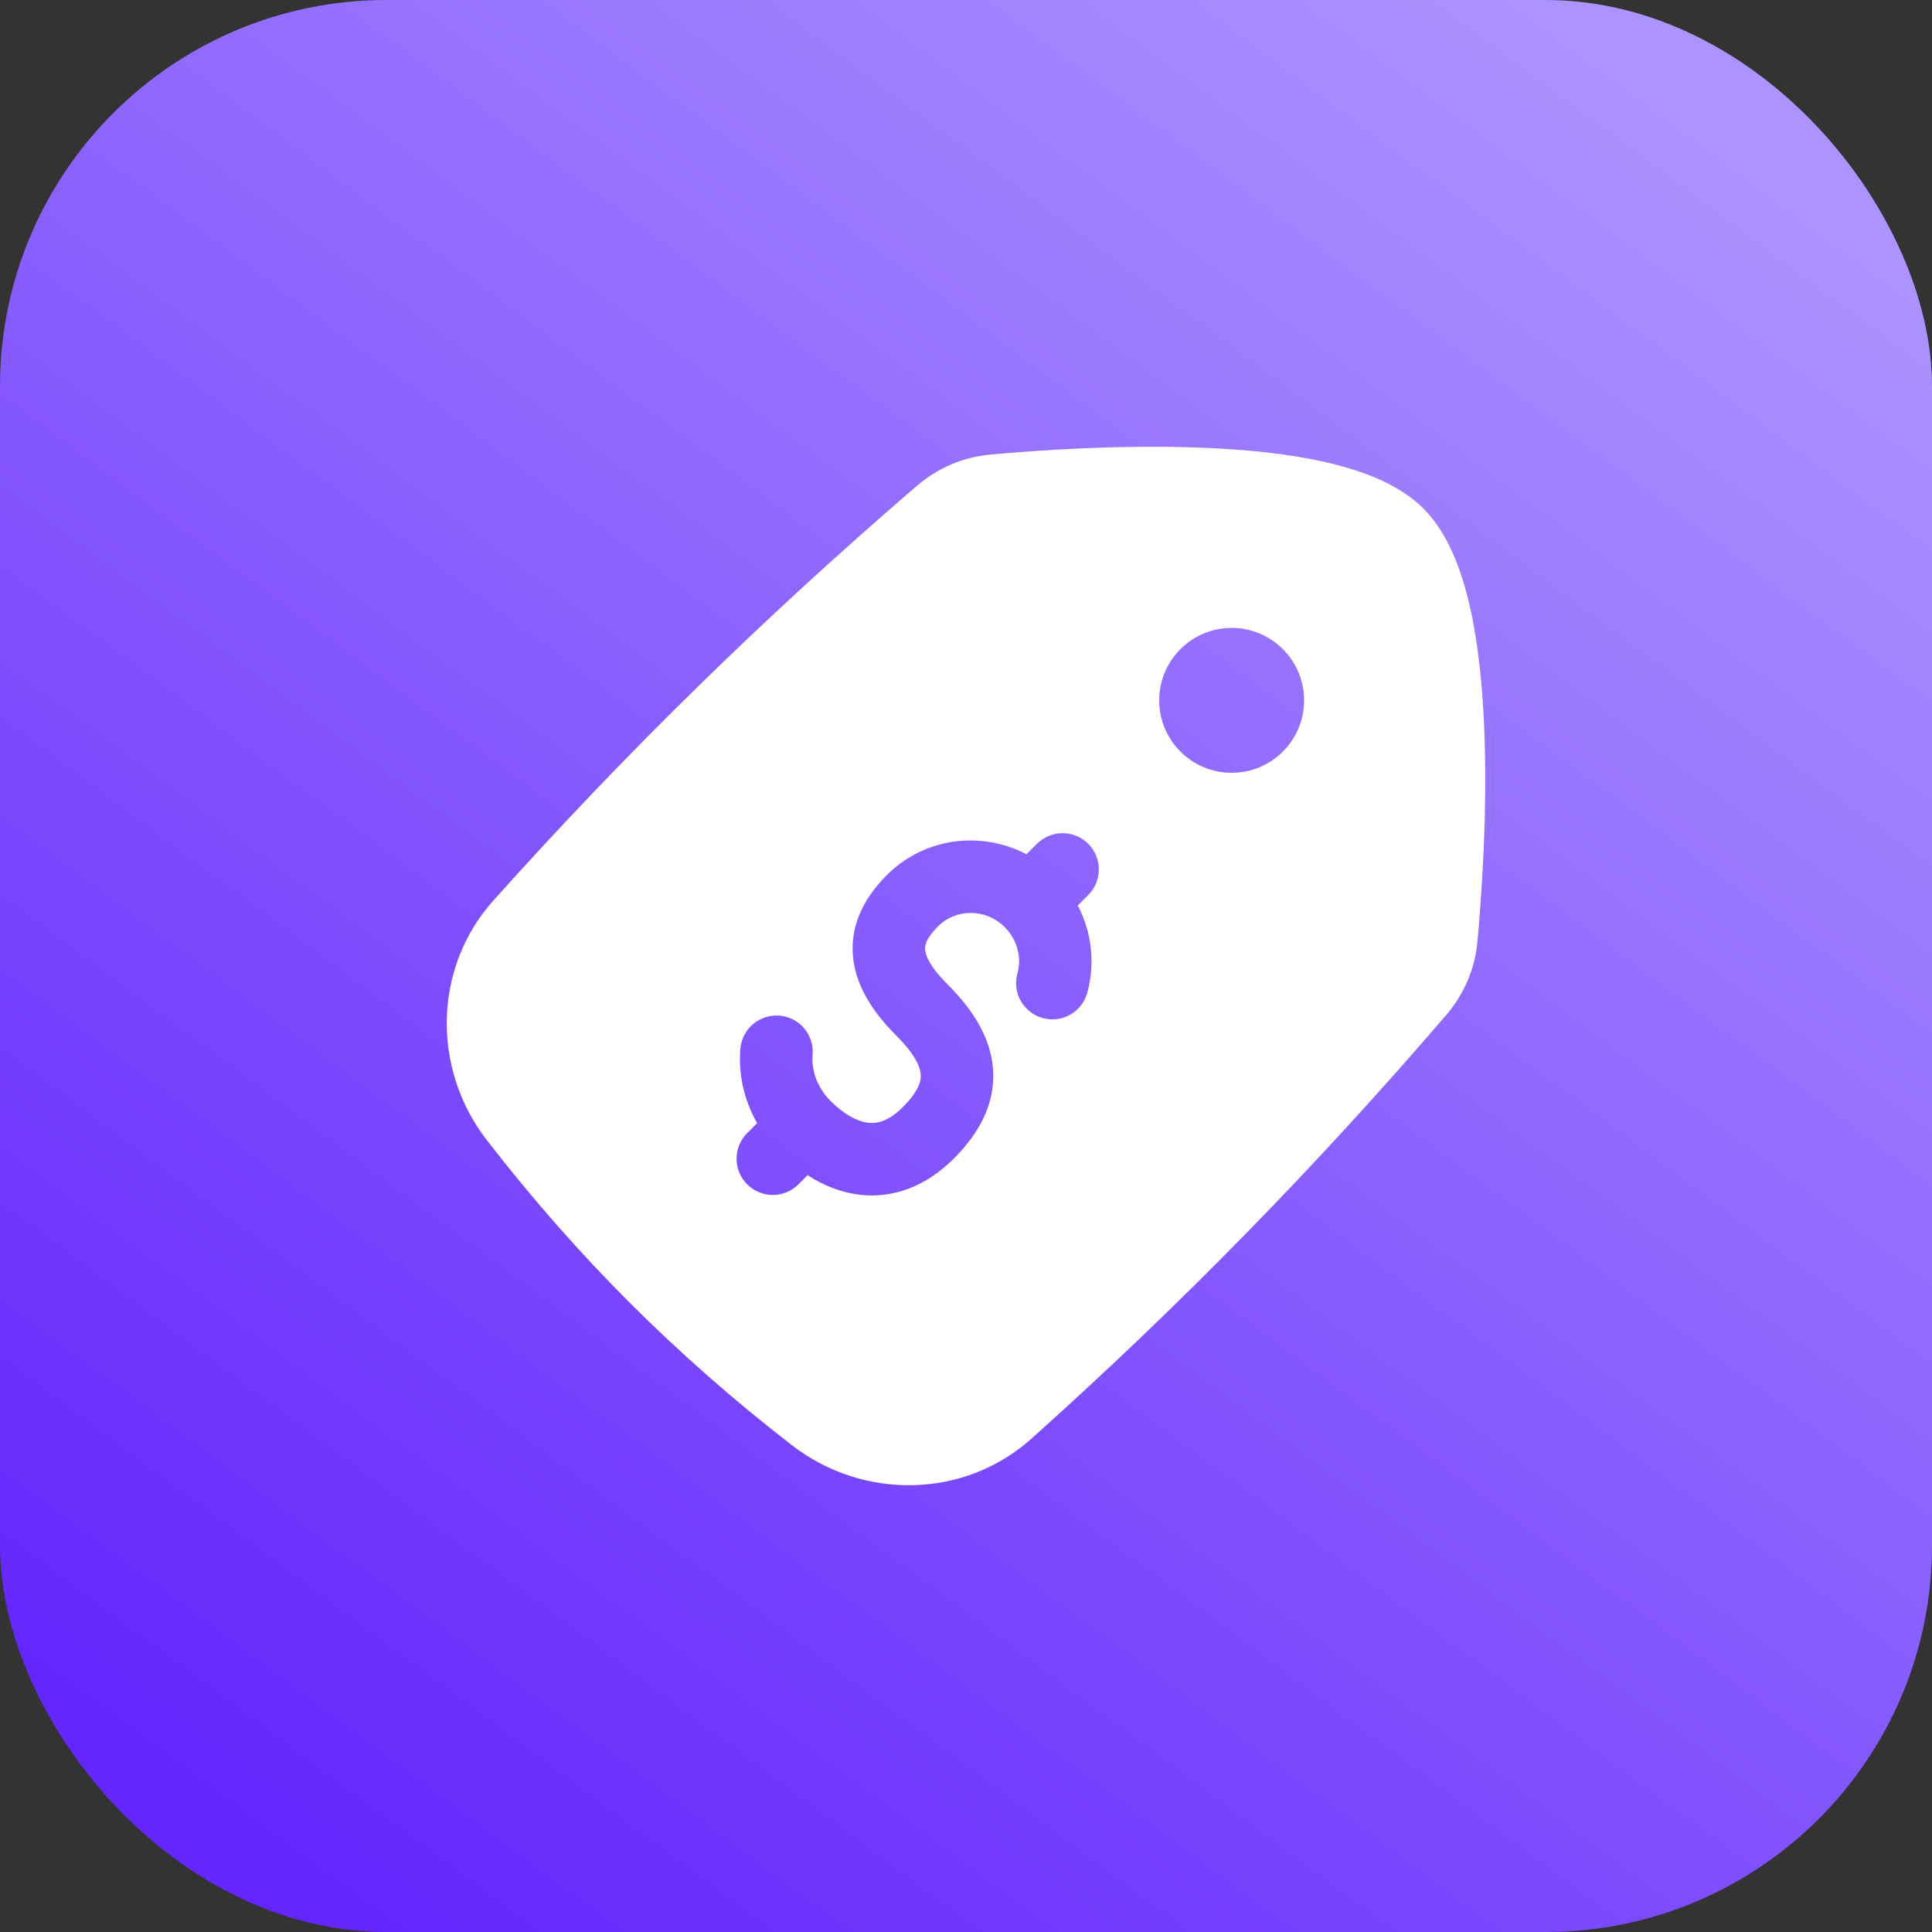 <svg width="40" height="40" viewBox="0 0 40 40" fill="none" xmlns="http://www.w3.org/2000/svg">
<rect x="0" y="0" width="40" height="40" fill="#333333" stroke="none"/>
<rect width="40" height="40" rx="8" fill="url(#paint0_linear_1810_121)"/>
<path fill-rule="evenodd" clip-rule="evenodd" d="M27.459 9.572C28.208 9.744 28.966 10.025 29.471 10.529C29.975 11.034 30.256 11.792 30.428 12.54C30.605 13.314 30.693 14.199 30.729 15.069C30.801 16.812 30.672 18.592 30.588 19.502C30.536 20.07 30.303 20.595 29.941 21.017C27.231 24.169 24.423 27.039 21.356 29.785C19.953 31.041 17.858 31.054 16.397 29.923C13.987 28.057 11.943 26.012 10.077 23.603C8.946 22.142 8.959 20.047 10.215 18.644C12.961 15.577 15.831 12.769 18.983 10.059C19.405 9.696 19.93 9.464 20.498 9.412C21.408 9.328 23.188 9.199 24.931 9.271C25.801 9.307 26.686 9.394 27.459 9.572ZM27 14.5C27 13.672 26.328 13 25.5 13C24.672 13 24 13.672 24 14.5C24 15.328 24.672 16 25.5 16C26.328 16 27 15.328 27 14.5ZM22.53 18.531C22.823 18.238 22.823 17.763 22.531 17.47C22.238 17.177 21.763 17.177 21.47 17.469L21.253 17.686C20.322 17.199 19.148 17.332 18.364 18.115C17.946 18.532 17.619 19.07 17.655 19.733C17.689 20.371 18.052 20.936 18.556 21.44C18.952 21.835 19.053 22.094 19.063 22.246C19.072 22.367 19.034 22.581 18.688 22.925C18.391 23.222 18.155 23.265 17.978 23.246C17.767 23.223 17.494 23.091 17.196 22.794C16.911 22.509 16.797 22.149 16.824 21.841C16.86 21.428 16.555 21.064 16.143 21.028C15.73 20.992 15.366 21.297 15.329 21.709C15.283 22.236 15.404 22.776 15.676 23.254L15.47 23.459C15.177 23.752 15.177 24.227 15.469 24.52C15.762 24.813 16.237 24.814 16.53 24.521L16.72 24.331C17.046 24.541 17.413 24.693 17.814 24.737C18.511 24.814 19.181 24.553 19.748 23.987C20.267 23.469 20.61 22.855 20.56 22.142C20.512 21.459 20.115 20.876 19.616 20.378C19.226 19.989 19.158 19.756 19.153 19.652C19.149 19.574 19.172 19.427 19.423 19.177C19.791 18.81 20.409 18.802 20.803 19.197C21.069 19.462 21.154 19.832 21.064 20.157C20.955 20.556 21.19 20.969 21.589 21.078C21.989 21.188 22.401 20.953 22.511 20.554C22.675 19.956 22.608 19.307 22.314 18.746L22.53 18.531Z" fill="white"/>
<defs>
<linearGradient id="paint0_linear_1810_121" x1="33.5" y1="1.5" x2="6" y2="38.5" gradientUnits="userSpaceOnUse">
<stop stop-color="#AC93FF"/>
<stop offset="1" stop-color="#6426FC"/>
</linearGradient>
</defs>
</svg>
